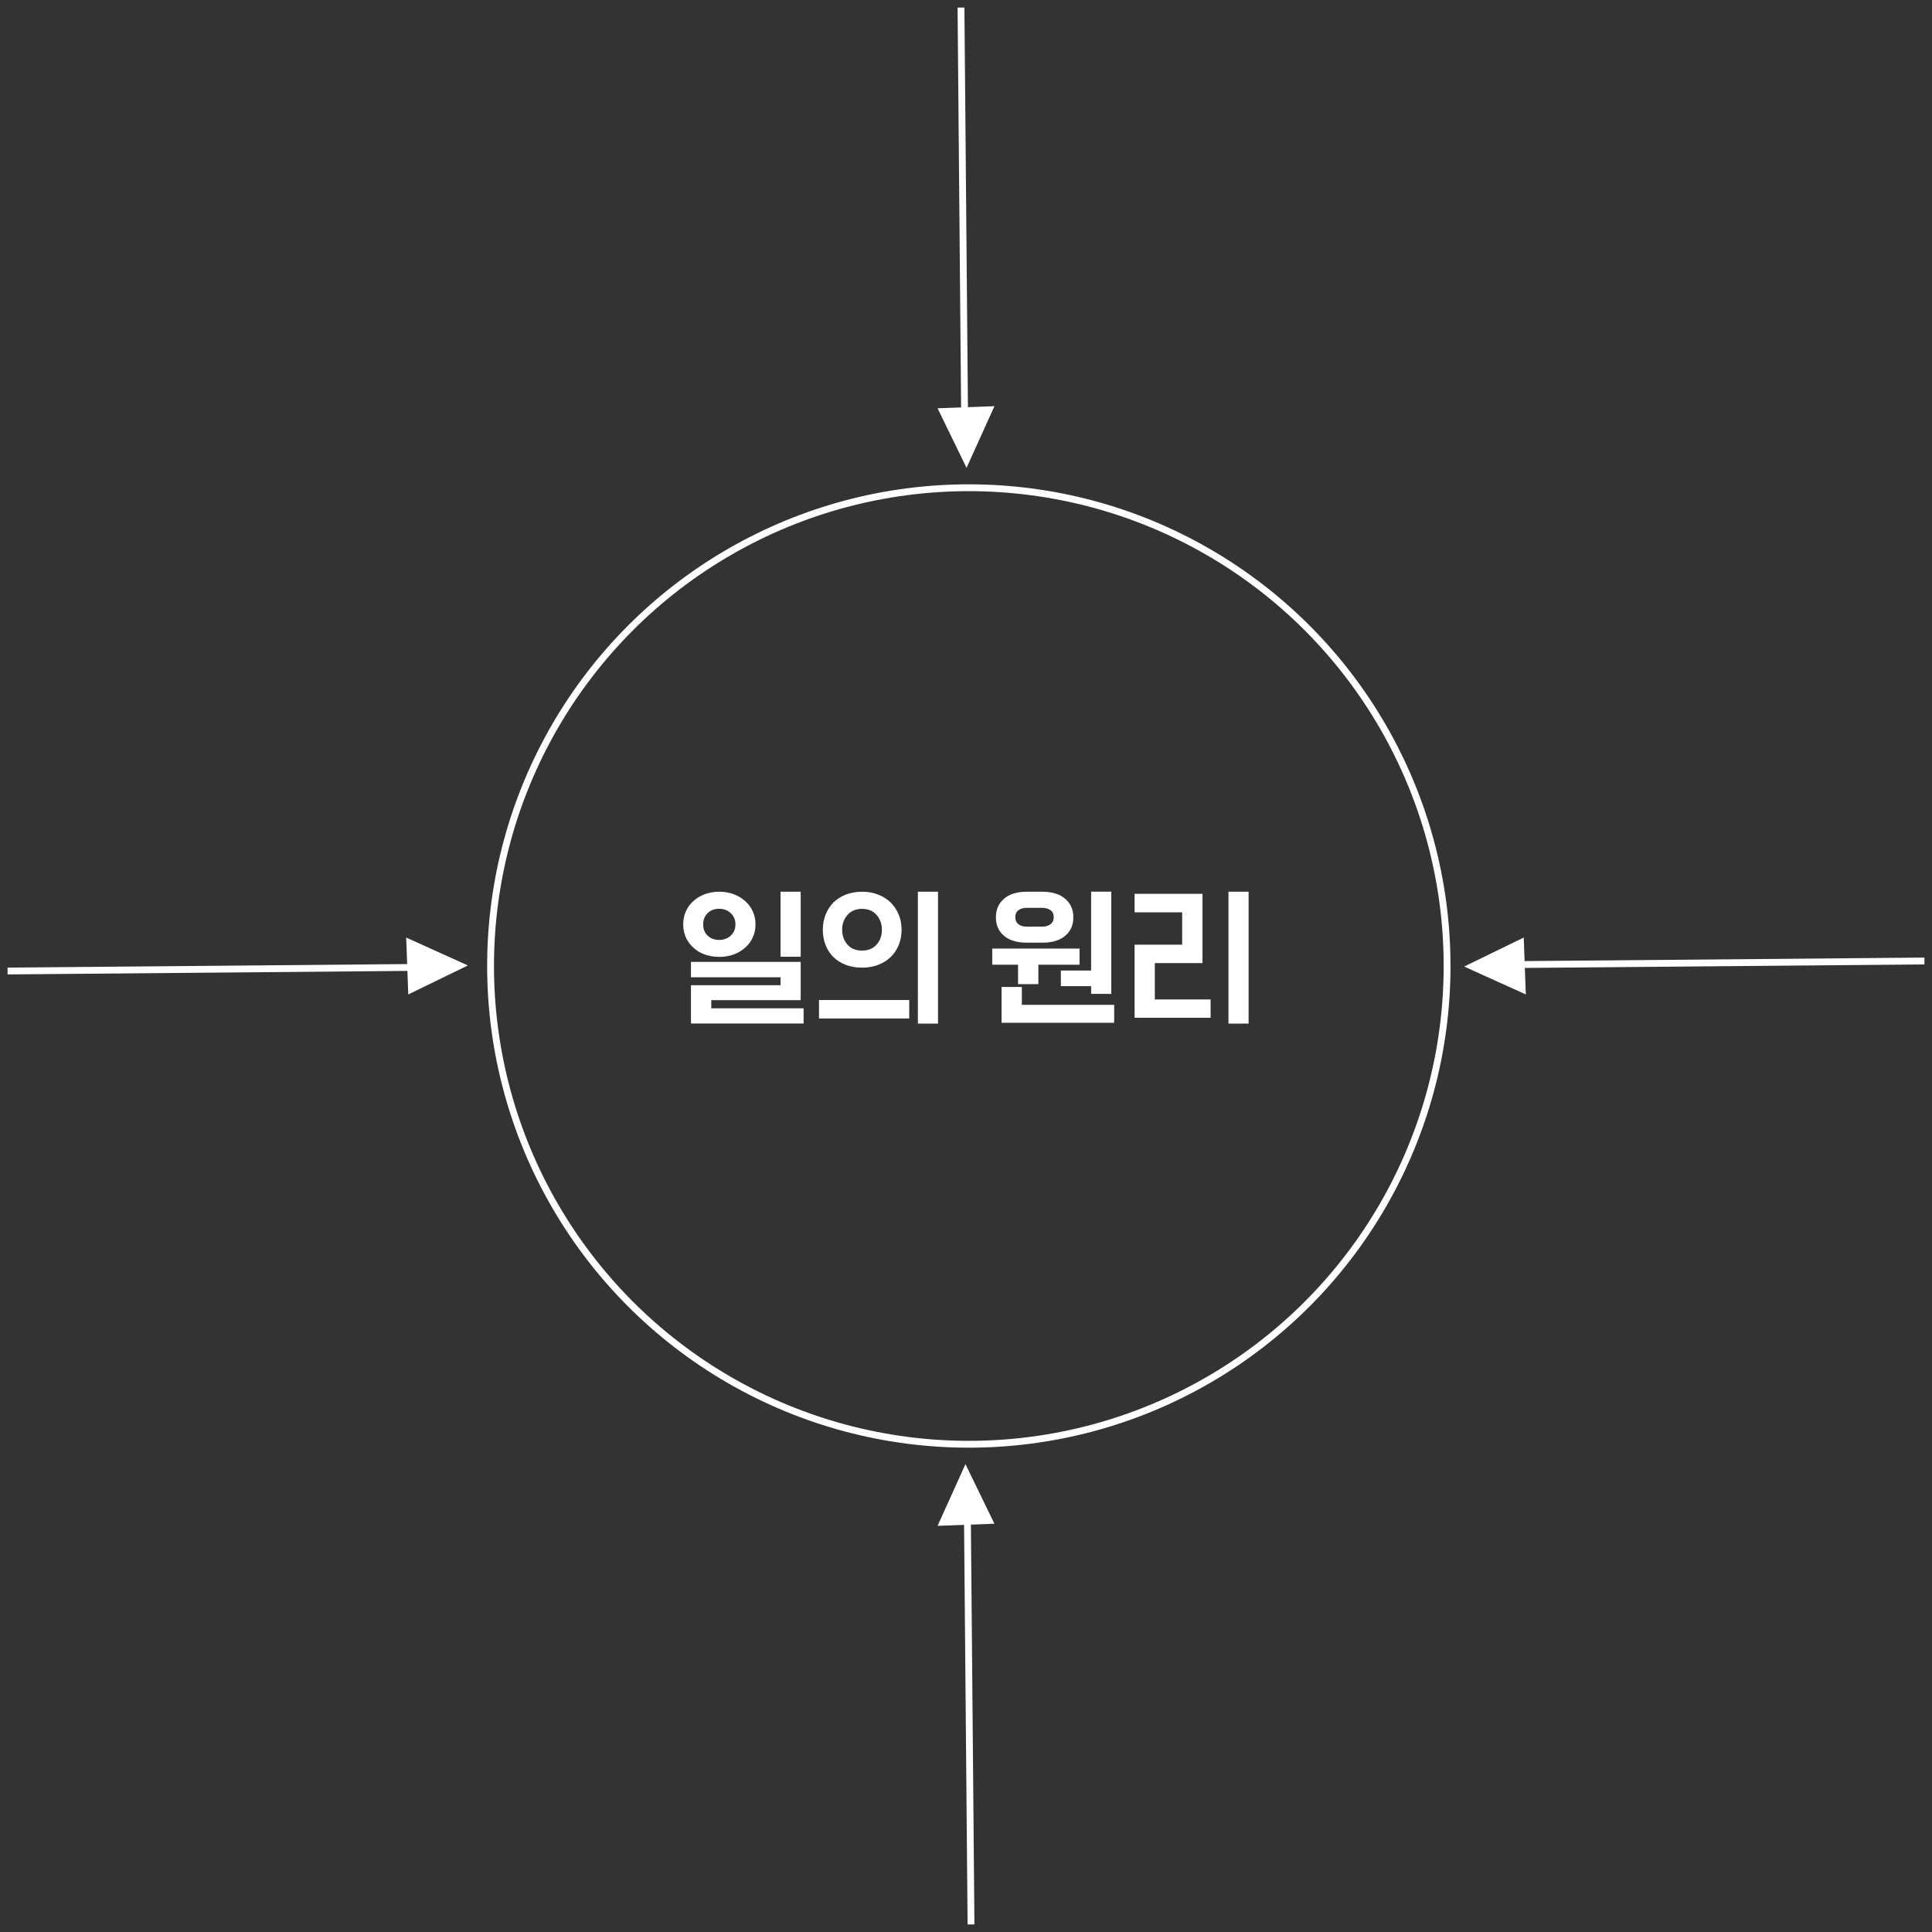 <?xml version="1.0" encoding="utf-8"?>
<!-- Generator: Adobe Illustrator 25.4.1, SVG Export Plug-In . SVG Version: 6.00 Build 0)  -->
<svg version="1.1" id="레이어_1" xmlns="http://www.w3.org/2000/svg" xmlns:xlink="http://www.w3.org/1999/xlink" x="0px"
	 y="0px" width="212px" height="212px" viewBox="0 0 212 212" style="enable-background:new 0 0 212 212;" xml:space="preserve">
<rect x="0" y="0" width="212" height="212" fill="#333333" stroke="none"/>
<style type="text/css">
	.st0{fill:none;stroke:#000000;stroke-miterlimit:10;}
	.st1{fill:#FFFFFF;}
	.st2{stroke:#000000;stroke-miterlimit:10;}
	.st3{fill:#DCDDDD;stroke:#000000;stroke-width:0.75;stroke-miterlimit:10;}
	.st4{stroke:#000000;stroke-width:0.75;stroke-miterlimit:10;}
	.st5{fill:none;stroke:#000000;stroke-width:0.75;stroke-miterlimit:10;}
	.st6{stroke:#231815;stroke-miterlimit:10;}
	.st7{fill:none;stroke:#FFFFFF;stroke-width:0.75;stroke-miterlimit:10;}
	.st8{stroke:#FFFFFF;stroke-width:0.75;stroke-miterlimit:10;}
</style>
<g>
	<circle class="st7" cx="106.31" cy="106" r="52.48"/>
	<g>
		<path class="st1" d="M74.97,101.43c0-0.51,0.1-0.99,0.29-1.43c0.2-0.44,0.47-0.82,0.83-1.13c0.35-0.32,0.76-0.57,1.25-0.75
			c0.49-0.18,1.01-0.27,1.58-0.27s1.1,0.09,1.58,0.27c0.49,0.18,0.91,0.43,1.26,0.75c0.36,0.31,0.64,0.69,0.84,1.13
			c0.2,0.44,0.3,0.92,0.3,1.43c0,0.52-0.1,1-0.3,1.44c-0.2,0.44-0.48,0.81-0.84,1.12c-0.36,0.32-0.78,0.57-1.26,0.75
			c-0.49,0.17-1.01,0.26-1.58,0.26s-1.1-0.09-1.58-0.26c-0.49-0.17-0.9-0.42-1.25-0.75c-0.36-0.31-0.63-0.69-0.83-1.12
			C75.07,102.43,74.97,101.95,74.97,101.43z M88.18,110.64v1.67H75.82v-4.2h9.83v-0.87h-9.83v-1.69h12.04v4.2h-9.81v0.89H88.18z
			 M77.16,101.43c0,0.51,0.16,0.93,0.49,1.24c0.33,0.31,0.75,0.47,1.26,0.47c0.5,0,0.93-0.16,1.27-0.47
			c0.35-0.31,0.52-0.73,0.52-1.24c0-0.5-0.17-0.91-0.52-1.23c-0.35-0.32-0.77-0.48-1.27-0.48c-0.51,0-0.94,0.16-1.26,0.48
			C77.33,100.52,77.16,100.93,77.16,101.43z M87.86,97.85v7.13h-2.21v-7.13H87.86z"/>
		<path class="st1" d="M89.87,111.76v-2.03h9.9v2.03H89.87z M98.93,102.02c0,0.6-0.1,1.16-0.31,1.67c-0.21,0.51-0.5,0.95-0.88,1.32
			c-0.38,0.37-0.84,0.66-1.37,0.86c-0.54,0.21-1.13,0.31-1.77,0.31c-0.67,0-1.27-0.1-1.8-0.31c-0.53-0.21-0.99-0.49-1.36-0.86
			c-0.37-0.37-0.65-0.81-0.85-1.32c-0.2-0.51-0.3-1.07-0.3-1.67c0-0.59,0.1-1.14,0.3-1.65c0.2-0.51,0.49-0.95,0.85-1.33
			c0.38-0.37,0.83-0.66,1.36-0.87c0.53-0.21,1.13-0.32,1.8-0.32c0.65,0,1.24,0.11,1.77,0.32c0.54,0.21,0.99,0.5,1.37,0.87
			c0.38,0.38,0.67,0.82,0.88,1.33C98.83,100.87,98.93,101.42,98.93,102.02z M96.77,102.02c0-0.65-0.2-1.19-0.59-1.63
			c-0.39-0.44-0.92-0.66-1.59-0.66c-0.67,0-1.2,0.22-1.59,0.66c-0.39,0.44-0.59,0.99-0.59,1.63c0,0.66,0.2,1.21,0.59,1.64
			c0.39,0.44,0.92,0.65,1.59,0.65c0.67,0,1.2-0.22,1.59-0.65C96.58,103.22,96.77,102.67,96.77,102.02z M100.72,112.31V97.85h2.21
			v14.47H100.72z"/>
		<path class="st1" d="M118.46,104.09v1.77h-4.52v2.13h-2.23v-2.13h-2.83v-1.77H118.46z M114.39,103.44h-1.72
			c-1.07,0-1.9-0.25-2.5-0.75c-0.59-0.5-0.89-1.18-0.89-2.04c0-0.84,0.3-1.51,0.89-2.03c0.59-0.51,1.42-0.77,2.5-0.77h1.72
			c1.06,0,1.89,0.26,2.49,0.77c0.6,0.51,0.9,1.19,0.9,2.03c0,0.86-0.3,1.54-0.9,2.04C116.28,103.19,115.45,103.44,114.39,103.44z
			 M122.26,110.25v1.98H109.9v-3.93h2.23v1.96H122.26z M112.66,101.68h1.72c0.37,0,0.67-0.09,0.9-0.27
			c0.23-0.18,0.35-0.44,0.35-0.77c0-0.34-0.12-0.59-0.35-0.76c-0.23-0.17-0.54-0.26-0.9-0.26h-1.72c-0.38,0-0.68,0.09-0.91,0.26
			c-0.23,0.17-0.34,0.43-0.34,0.76c0,0.33,0.11,0.59,0.34,0.77C111.98,101.59,112.28,101.68,112.66,101.68z M119.73,108.21h-3.32
			v-1.71h3.32v-8.66h2.21v11.22h-2.21V108.21z"/>
		<path class="st1" d="M132.84,109.67v2.01h-8.34v-8.02h5.22v-3.55h-5.22v-2.03h7.45v7.6h-5.23v3.99H132.84z M137.01,97.85v14.47
			h-2.21V97.85H137.01z"/>
	</g>
	<g>
		<g>
			<polygon class="st1" points="109.12,167.2 105.94,160.66 102.88,167.43 			"/>
			<line class="st8" x1="106.15" y1="165.84" x2="106.55" y2="211.17"/>
		</g>
		<g>
			<polygon class="st1" points="102.88,44.8 106.06,51.34 109.12,44.57 			"/>
			<line class="st8" x1="105.85" y1="46.16" x2="105.45" y2="0.83"/>
		</g>
	</g>
	<g>
		<g>
			<polygon class="st1" points="44.8,109.12 51.34,105.94 44.57,102.88 			"/>
			<line class="st8" x1="46.16" y1="106.15" x2="0.83" y2="106.55"/>
		</g>
		<g>
			<polygon class="st1" points="167.2,102.88 160.66,106.06 167.43,109.12 			"/>
			<line class="st8" x1="165.84" y1="105.85" x2="211.17" y2="105.45"/>
		</g>
	</g>
</g>
</svg>
